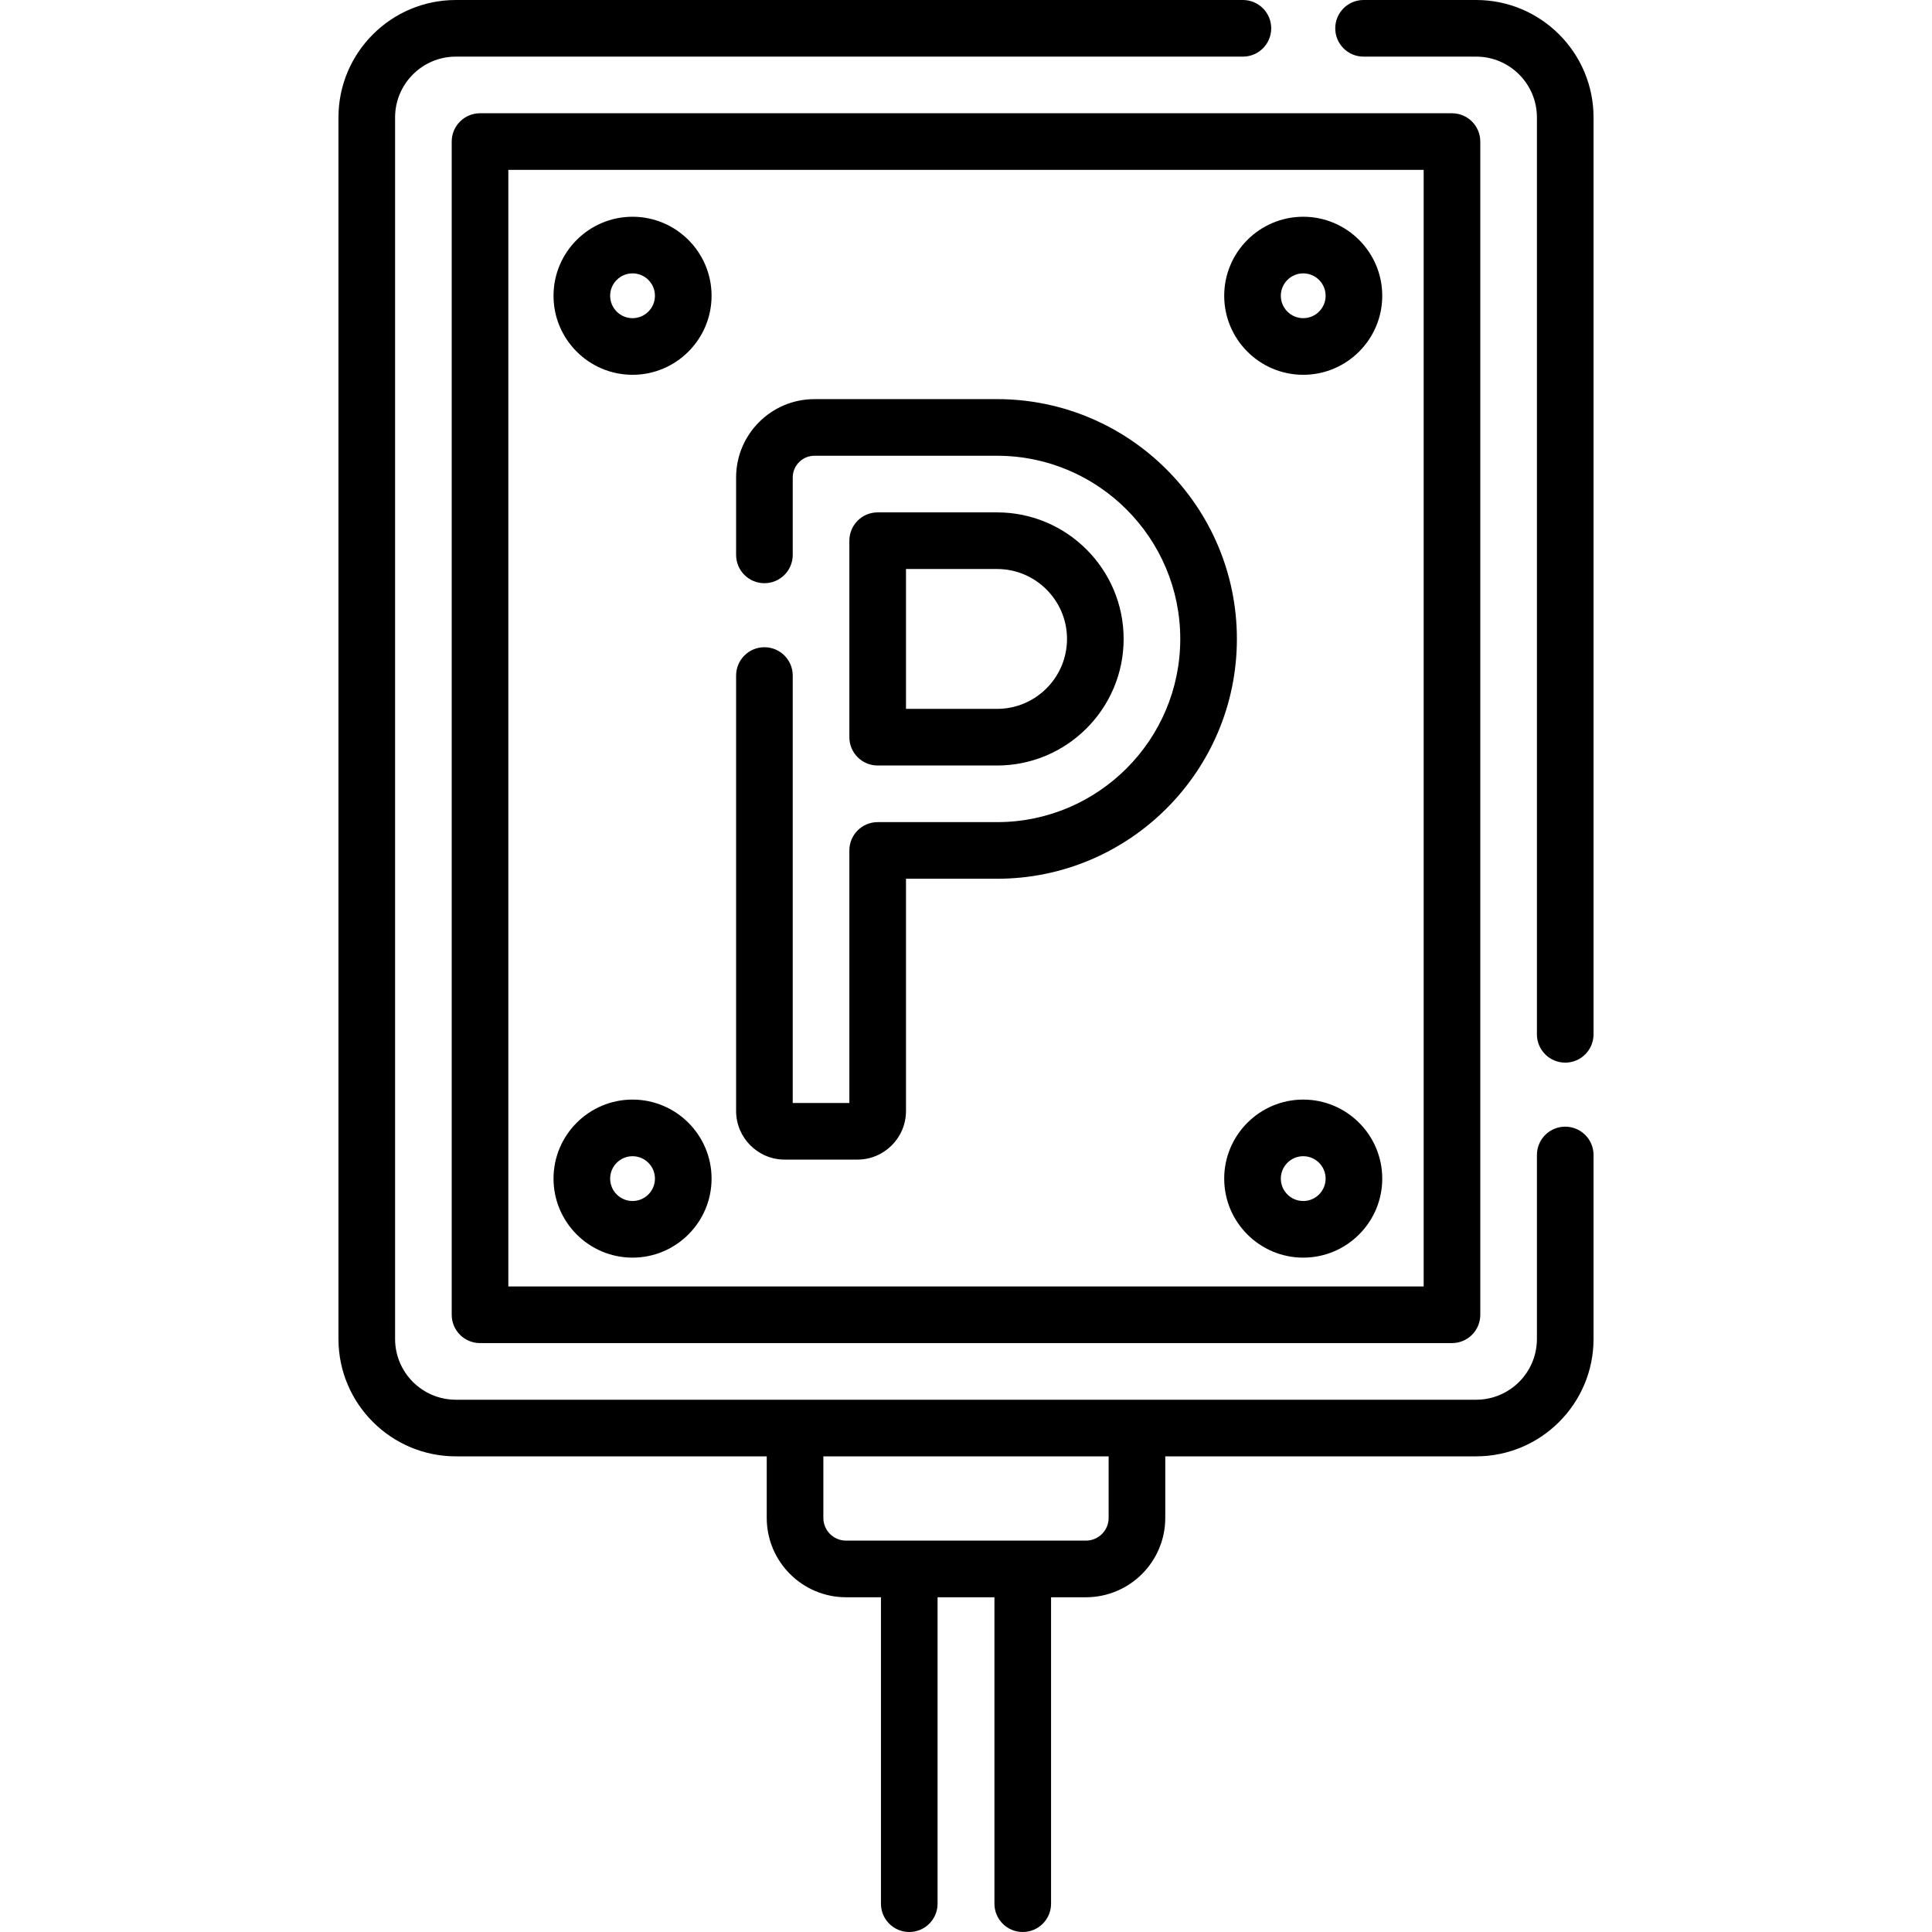 <svg id="Capa_1" enable-background="new 0 0 511.771 511.771" height="512" viewBox="0 0 511.771 511.771" width="512" xmlns="http://www.w3.org/2000/svg"><g><path d="m391.024 0h-29.828c-4.142 0-7.5 3.357-7.5 7.5s3.358 7.5 7.5 7.5h29.828c8.873 0 16.092 7.219 16.092 16.092v242.891c0 4.143 3.358 7.5 7.5 7.5s7.5-3.357 7.5-7.5v-242.891c0-17.145-13.948-31.092-31.092-31.092z"/><path d="m414.616 298.445c-4.142 0-7.5 3.357-7.5 7.5v48.738c0 8.873-7.219 16.092-16.092 16.092h-270.277c-8.873 0-16.092-7.219-16.092-16.092v-323.591c0-8.873 7.219-16.092 16.092-16.092h208.487c4.142 0 7.5-3.357 7.5-7.5s-3.358-7.5-7.5-7.5h-208.487c-17.144 0-31.092 13.947-31.092 31.092v323.592c0 17.145 13.948 31.092 31.092 31.092h82.355v16.311c0 11.587 9.426 21.013 21.013 21.013h9.24v81.173c0 4.143 3.358 7.5 7.5 7.5s7.5-3.357 7.5-7.5v-81.173h15.062v81.173c0 4.143 3.358 7.5 7.5 7.5s7.5-3.357 7.5-7.5v-81.173h9.24c11.586 0 21.013-9.426 21.013-21.013v-16.311h82.355c17.144 0 31.092-13.947 31.092-31.092v-48.738c-.001-4.143-3.359-7.501-7.501-7.501zm-120.947 103.641c0 3.315-2.697 6.013-6.013 6.013h-63.542c-3.315 0-6.013-2.697-6.013-6.013v-16.311h75.567v16.311z"/><path d="m119.655 37.5v310.775c0 4.143 3.358 7.5 7.5 7.5h257.461c4.142 0 7.5-3.357 7.5-7.5v-310.775c0-4.143-3.358-7.5-7.5-7.5h-257.461c-4.142 0-7.5 3.357-7.5 7.5zm15 7.5h242.461v295.775h-242.461z"/><path d="m345.215 57.415c-11.542 0-20.933 9.391-20.933 20.933s9.39 20.933 20.933 20.933c11.542 0 20.932-9.391 20.932-20.933s-9.39-20.933-20.932-20.933zm0 26.865c-3.271 0-5.933-2.661-5.933-5.933s2.661-5.933 5.933-5.933c3.271 0 5.932 2.661 5.932 5.933s-2.661 5.933-5.932 5.933z"/><path d="m167.556 57.415c-11.542 0-20.932 9.391-20.932 20.933s9.39 20.933 20.932 20.933 20.933-9.391 20.933-20.933-9.39-20.933-20.933-20.933zm0 26.865c-3.271 0-5.932-2.661-5.932-5.933s2.661-5.933 5.932-5.933 5.933 2.661 5.933 5.933-2.661 5.933-5.933 5.933z"/><path d="m345.215 291.271c-11.542 0-20.933 9.391-20.933 20.933s9.39 20.933 20.933 20.933c11.542 0 20.932-9.391 20.932-20.933s-9.39-20.933-20.932-20.933zm0 26.866c-3.271 0-5.933-2.661-5.933-5.933s2.661-5.933 5.933-5.933c3.271 0 5.932 2.661 5.932 5.933s-2.661 5.933-5.932 5.933z"/><path d="m167.556 291.271c-11.542 0-20.932 9.391-20.932 20.933s9.39 20.933 20.932 20.933 20.933-9.391 20.933-20.933-9.39-20.933-20.933-20.933zm0 26.866c-3.271 0-5.932-2.661-5.932-5.933s2.661-5.933 5.932-5.933 5.933 2.661 5.933 5.933-2.661 5.933-5.933 5.933z"/><path d="m232.489 202.775h31.628c18.486 0 33.525-15.039 33.525-33.525 0-18.485-15.039-33.524-33.525-33.524h-31.628c-4.142 0-7.5 3.357-7.5 7.5v52.05c0 4.142 3.358 7.499 7.5 7.499zm7.5-52.049h24.128c10.215 0 18.525 8.31 18.525 18.524s-8.31 18.525-18.525 18.525h-24.128z"/><path d="m264.117 105.727h-48.38c-11.44 0-20.748 9.307-20.748 20.747v20.511c0 4.143 3.358 7.5 7.5 7.5s7.5-3.357 7.5-7.5v-20.511c0-3.169 2.579-5.747 5.748-5.747h48.38c26.757 0 48.525 21.768 48.525 48.524s-21.768 48.524-48.525 48.524h-31.628c-4.142 0-7.5 3.357-7.5 7.5v66.896h-15v-113.225c0-4.143-3.358-7.5-7.5-7.5s-7.5 3.357-7.5 7.5v115.354c0 7.097 5.774 12.871 12.872 12.871h19.257c7.097 0 12.872-5.774 12.872-12.871v-61.525h24.128c35.028 0 63.525-28.497 63.525-63.524s-28.498-63.524-63.526-63.524z"/></g></svg>